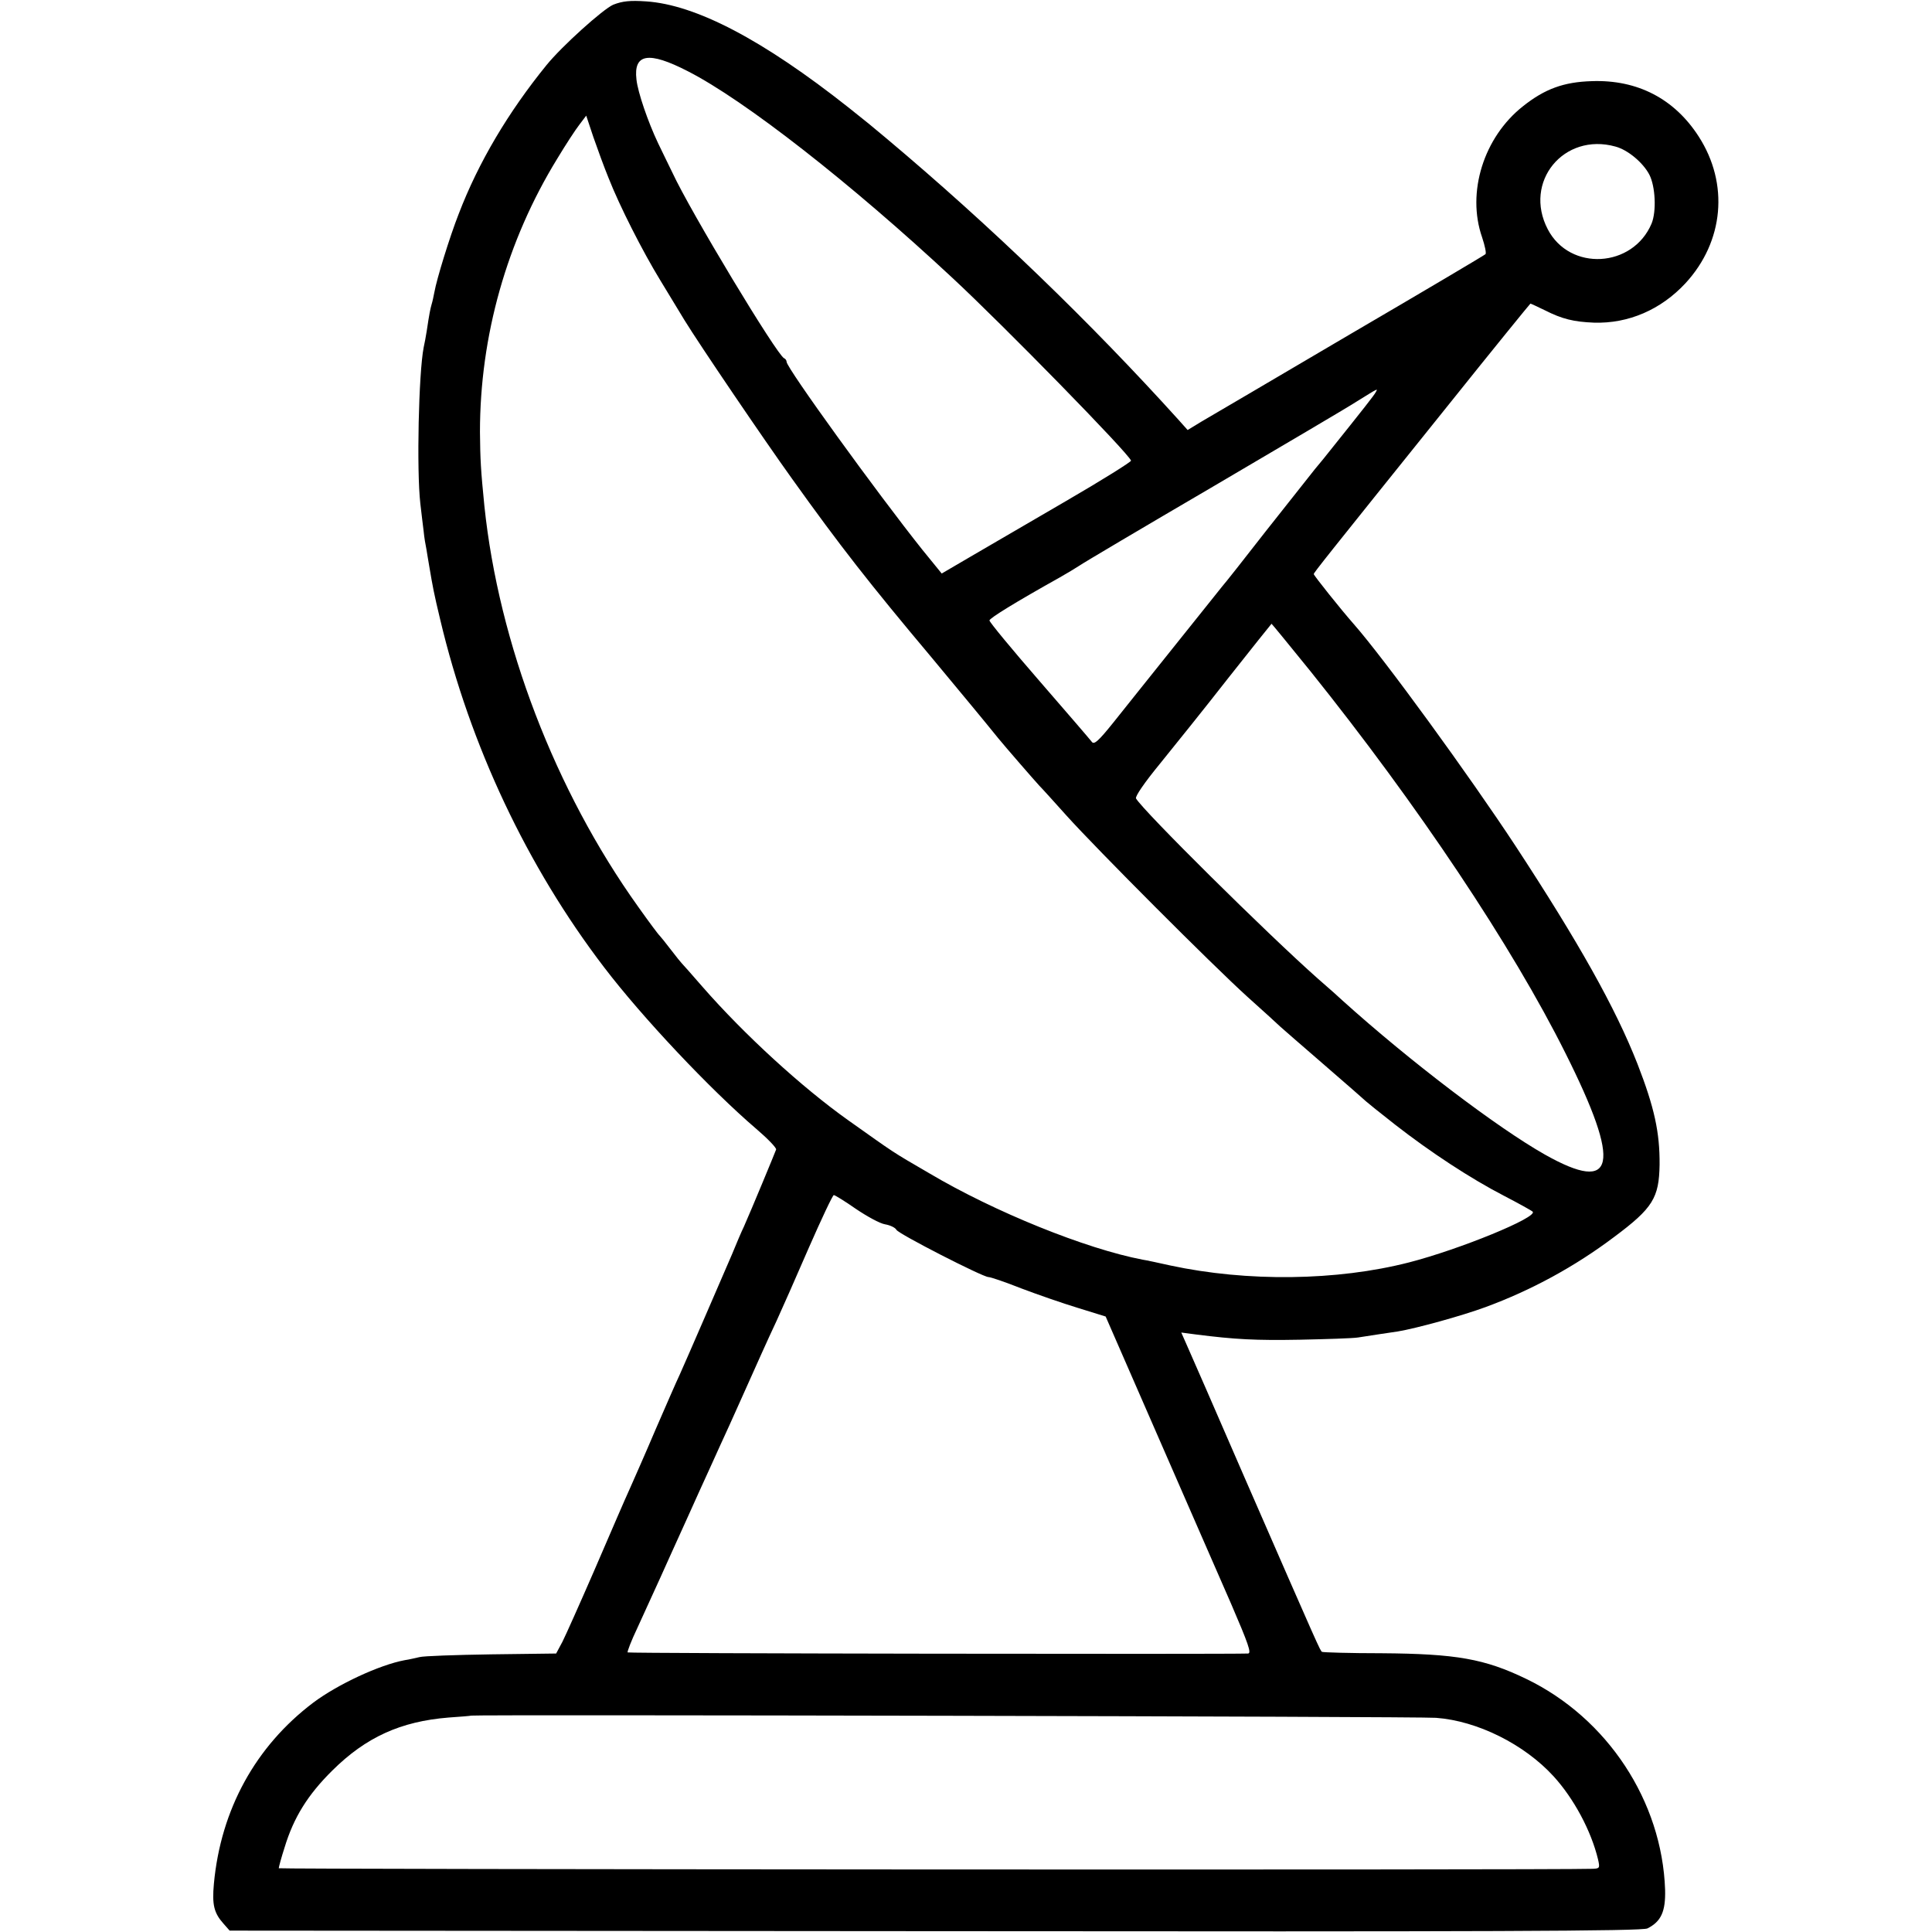 <?xml version="1.0" standalone="no"?>
<!DOCTYPE svg PUBLIC "-//W3C//DTD SVG 20010904//EN"
 "http://www.w3.org/TR/2001/REC-SVG-20010904/DTD/svg10.dtd">
<svg version="1.0" xmlns="http://www.w3.org/2000/svg"
 width="700pt" height="700pt" viewBox="0 0 700 700"
 preserveAspectRatio="xMidYMid meet">
<g transform="translate(0,700) scale(0.1,-0.1)"
fill="#000000" stroke="none">
<path d="M2222 6983 c-37 -16 -186 -150 -242 -219 -138 -170 -246 -351 -318
-539 -33 -84 -80 -237 -88 -283 -3 -15 -7 -35 -10 -44 -5 -18 -8 -31 -18 -98
-3 -19 -8 -46 -11 -59 -18 -92 -26 -444 -12 -566 4 -33 9 -78 12 -100 2 -22 7
-51 10 -65 2 -14 7 -41 10 -60 13 -77 17 -99 40 -195 108 -456 315 -895 594
-1260 138 -181 384 -442 551 -585 41 -35 74 -69 72 -75 -3 -9 -89 -217 -117
-280 -8 -16 -27 -61 -43 -100 -38 -88 -162 -375 -189 -435 -12 -25 -51 -115
-88 -200 -36 -85 -76 -175 -87 -200 -39 -87 -47 -107 -137 -315 -50 -115 -101
-229 -113 -253 l-23 -43 -235 -3 c-129 -2 -246 -6 -260 -10 -14 -3 -38 -9 -53
-11 -92 -17 -244 -88 -332 -154 -209 -158 -335 -387 -360 -656 -7 -76 0 -106
35 -145 l22 -25 2556 -2 c2018 -2 2562 0 2581 10 50 25 66 62 64 140 -11 321
-209 622 -503 764 -151 73 -254 91 -524 93 -115 0 -212 3 -216 5 -7 5 -6 2
-280 630 -105 242 -200 460 -211 484 l-19 43 53 -7 c142 -18 216 -22 377 -19
96 2 191 5 210 8 47 7 108 17 145 22 66 11 230 56 317 88 166 61 324 147 466
254 141 105 163 142 165 262 1 117 -19 208 -80 365 -80 204 -214 442 -442 790
-167 254 -476 679 -587 805 -45 51 -144 175 -144 180 0 5 43 59 484 608 164
205 300 372 301 372 2 0 25 -11 52 -24 63 -32 105 -42 178 -45 125 -4 243 47
332 143 139 151 158 360 48 531 -88 137 -222 207 -388 201 -101 -3 -170 -28
-249 -91 -142 -112 -205 -312 -148 -475 10 -30 16 -58 12 -61 -4 -4 -225 -135
-492 -291 -267 -157 -508 -299 -536 -315 l-51 -31 -33 37 c-317 351 -681 703
-1060 1021 -55 46 -68 57 -135 110 -311 246 -554 373 -734 385 -58 4 -86 1
-119 -12z m270 -241 c206 -105 591 -406 960 -750 185 -172 636 -633 646 -661
1 -4 -104 -70 -235 -146 -131 -76 -286 -167 -345 -201 l-106 -62 -70 86 c-165
207 -492 659 -492 681 0 5 -4 11 -9 13 -25 10 -340 532 -405 673 -11 22 -34
70 -52 107 -36 76 -73 183 -78 230 -11 94 44 103 186 30z m-287 -387 c40 -102
124 -267 187 -370 30 -49 70 -115 88 -145 54 -88 288 -433 390 -575 173 -242
280 -379 506 -648 131 -158 178 -214 241 -292 27 -33 127 -148 148 -171 11
-11 56 -61 100 -110 110 -122 527 -540 654 -655 58 -52 112 -101 120 -109 9
-8 81 -71 161 -140 80 -69 147 -128 150 -131 3 -3 50 -41 105 -84 127 -99 273
-195 395 -258 52 -27 99 -53 103 -57 21 -20 -265 -137 -448 -184 -261 -67
-586 -71 -865 -11 -41 9 -86 19 -100 21 -205 39 -537 173 -773 313 -141 82
-120 69 -295 193 -166 118 -375 309 -527 483 -38 44 -72 82 -75 85 -3 3 -21
25 -40 50 -19 25 -37 47 -40 50 -4 3 -39 50 -78 105 -301 421 -505 954 -557
1452 -13 131 -15 166 -16 268 0 347 97 692 280 990 30 50 66 105 80 123 l25
33 26 -78 c15 -43 39 -109 55 -148z m3648 114 c45 -12 100 -58 123 -102 22
-43 26 -133 8 -177 -68 -161 -296 -174 -376 -21 -90 172 58 352 245 300z
m-869 -891 c-6 -11 -42 -57 -171 -218 -6 -8 -28 -35 -49 -60 -20 -25 -100
-126 -178 -225 -77 -99 -148 -189 -158 -200 -9 -11 -86 -108 -172 -215 -86
-107 -186 -233 -223 -279 -53 -66 -69 -80 -77 -69 -6 8 -92 108 -191 222 -99
114 -180 212 -180 218 0 8 94 66 255 156 25 14 56 33 70 42 14 10 232 139 485
287 253 149 490 288 525 311 76 47 73 46 64 30z m-236 -1010 c389 -485 731
-997 924 -1384 204 -407 182 -512 -75 -367 -173 98 -489 338 -733 558 -6 6
-46 42 -90 80 -185 164 -631 606 -658 652 -4 7 31 58 86 125 51 63 163 202
248 311 85 108 156 196 157 197 1 0 65 -78 141 -172z m-1647 -1948 c40 -27 87
-53 106 -56 18 -3 37 -12 41 -20 8 -15 311 -170 333 -171 8 0 61 -18 119 -41
58 -22 150 -54 206 -71 l100 -31 189 -433 c104 -237 223 -512 266 -609 62
-144 74 -178 61 -179 -59 -3 -2245 0 -2248 4 -2 2 13 42 35 88 21 46 59 129
84 184 25 55 56 125 70 155 14 30 45 100 70 155 25 55 59 129 75 165 17 36 51
112 77 170 65 145 91 204 129 285 18 39 70 157 116 263 46 105 87 192 91 192
4 0 40 -22 80 -50z m2102 -1844 c150 -11 320 -96 426 -212 73 -80 136 -197
161 -301 7 -31 6 -33 -19 -34 -152 -5 -4761 -2 -4761 2 0 4 9 38 21 75 33 109
84 191 173 279 122 121 248 178 421 192 44 3 81 6 82 7 6 4 3442 -3 3496 -8z"/>
</g>
</svg>
